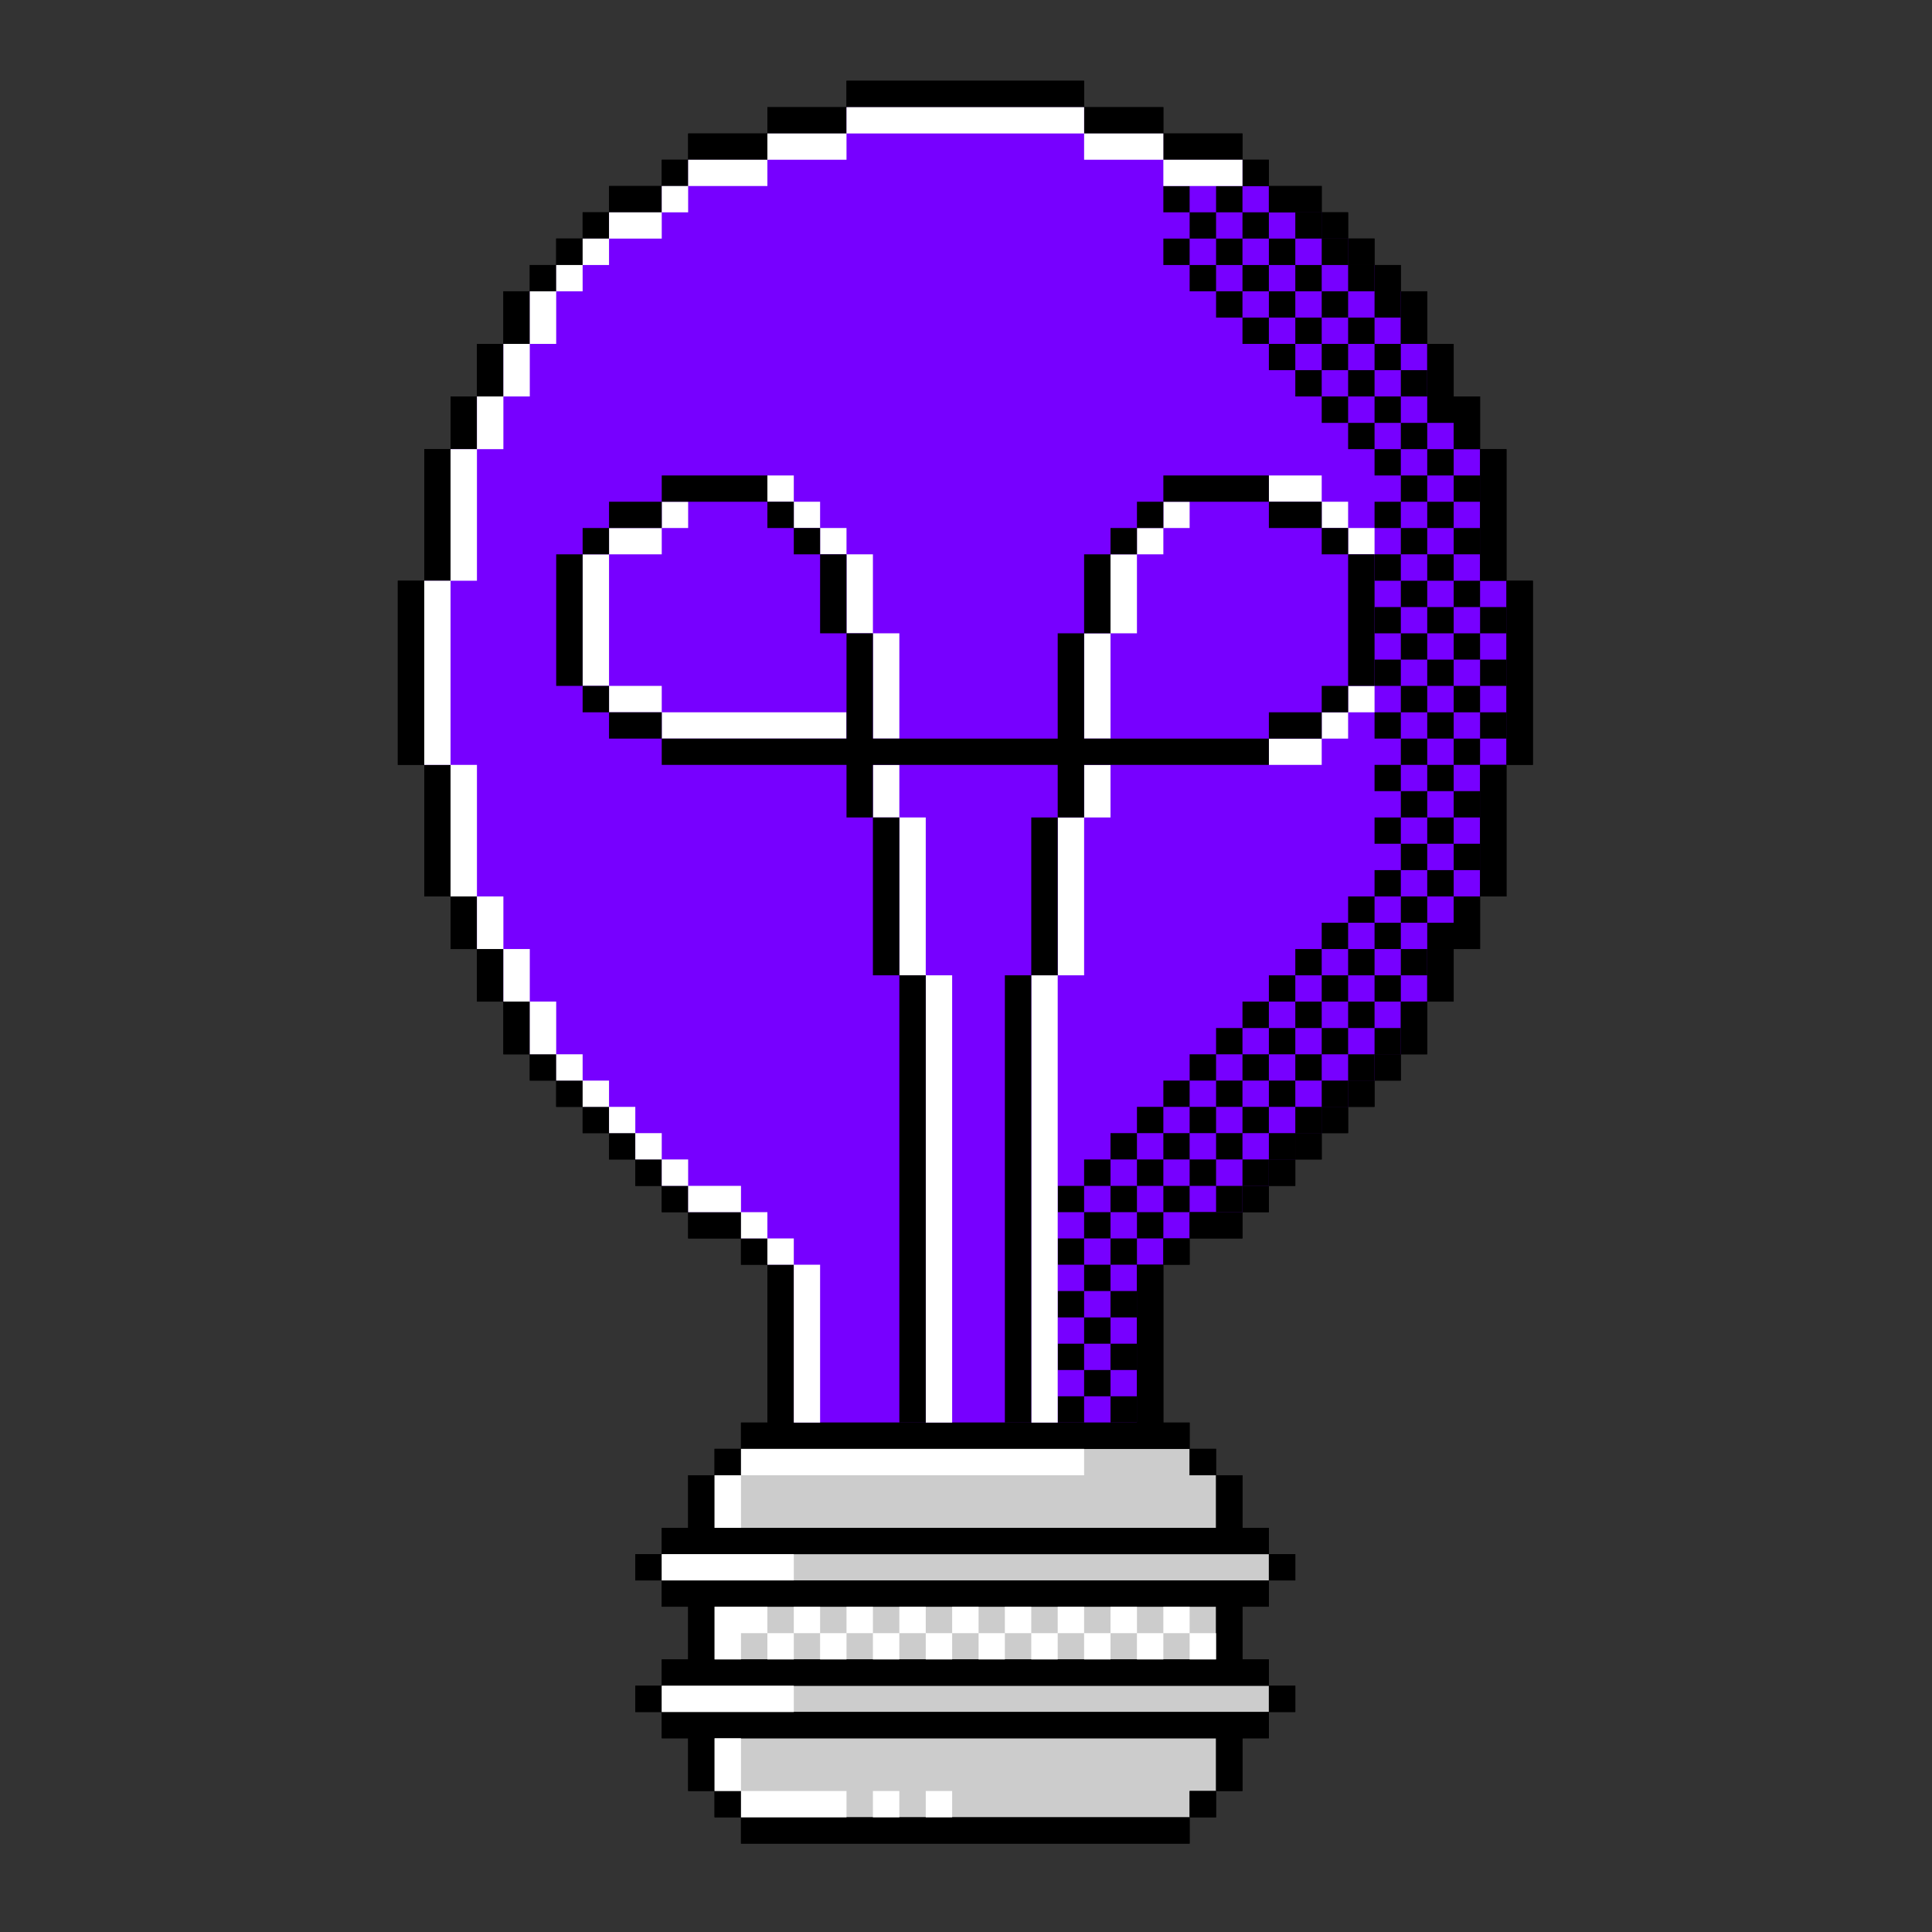 <svg xmlns="http://www.w3.org/2000/svg" xmlns:xlink="http://www.w3.org/1999/xlink" width="80" zoomAndPan="magnify" viewBox="0 0 60 60" height="80" preserveAspectRatio="xMidYMid meet" version="1.0"><rect x="0" y="0" width="60" height="60" fill="#333333" stroke="none"/><defs><clipPath id="6f57d1e557"><path d="M 12.355 2.508 L 47.605 2.508 L 47.605 57.258 L 12.355 57.258 Z M 12.355 2.508 " clip-rule="nonzero"/></clipPath><clipPath id="d7e77d3fc4"><path d="M 19 4 L 47.605 4 L 47.605 57.258 L 19 57.258 Z M 19 4 " clip-rule="nonzero"/></clipPath><clipPath id="ebf4d91623"><path d="M 12.355 2.508 L 47 2.508 L 47 45 L 12.355 45 Z M 12.355 2.508 " clip-rule="nonzero"/></clipPath></defs><g clip-path="url(#6f57d1e557)"><path fill="#000000" d="M 47.605 18.035 L 47.605 23.754 L 46.785 23.754 L 46.785 27.84 L 45.965 27.84 L 45.965 29.473 L 45.145 29.473 L 45.145 31.105 L 44.324 31.105 L 44.324 32.742 L 43.504 32.742 L 43.504 33.559 L 42.688 33.559 L 42.688 34.375 L 41.867 34.375 L 41.867 35.191 L 41.047 35.191 L 41.047 36.008 L 40.227 36.008 L 40.227 36.828 L 39.406 36.828 L 39.406 37.645 L 38.586 37.645 L 38.586 38.461 L 36.945 38.461 L 36.945 39.277 L 36.129 39.277 L 36.129 44.18 L 36.945 44.18 L 36.945 44.996 L 37.766 44.996 L 37.766 45.816 L 38.586 45.816 L 38.586 47.449 L 39.406 47.449 L 39.406 48.266 L 40.227 48.266 L 40.227 49.082 L 39.406 49.082 L 39.406 49.898 L 38.586 49.898 L 38.586 51.535 L 39.406 51.535 L 39.406 52.352 L 40.227 52.352 L 40.227 53.168 L 39.406 53.168 L 39.406 53.984 L 38.586 53.984 L 38.586 55.621 L 37.766 55.621 L 37.766 56.438 L 36.945 56.438 L 36.945 57.254 L 23.012 57.254 L 23.012 56.438 L 22.191 56.438 L 22.191 55.621 L 21.371 55.621 L 21.371 53.984 L 20.551 53.984 L 20.551 53.168 L 19.73 53.168 L 19.73 52.352 L 20.551 52.352 L 20.551 51.535 L 21.371 51.535 L 21.371 49.898 L 20.551 49.898 L 20.551 49.082 L 19.73 49.082 L 19.73 48.266 L 20.551 48.266 L 20.551 47.449 L 21.371 47.449 L 21.371 45.816 L 22.191 45.816 L 22.191 44.996 L 23.012 44.996 L 23.012 44.18 L 23.832 44.18 L 23.832 39.277 L 23.012 39.277 L 23.012 38.461 L 21.371 38.461 L 21.371 37.645 L 20.551 37.645 L 20.551 36.828 L 19.73 36.828 L 19.73 36.008 L 18.914 36.008 L 18.914 35.191 L 18.094 35.191 L 18.094 34.375 L 17.273 34.375 L 17.273 33.559 L 16.453 33.559 L 16.453 32.742 L 15.633 32.742 L 15.633 31.105 L 14.812 31.105 L 14.812 29.473 L 13.992 29.473 L 13.992 27.84 L 13.176 27.84 L 13.176 23.754 L 12.355 23.754 L 12.355 18.035 L 13.176 18.035 L 13.176 13.949 L 13.992 13.949 L 13.992 12.312 L 14.812 12.312 L 14.812 10.68 L 15.633 10.68 L 15.633 9.047 L 16.453 9.047 L 16.453 8.23 L 17.273 8.23 L 17.273 7.41 L 18.094 7.41 L 18.094 6.594 L 18.914 6.594 L 18.914 5.777 L 20.551 5.777 L 20.551 4.961 L 21.371 4.961 L 21.371 4.145 L 23.832 4.145 L 23.832 3.328 L 26.289 3.328 L 26.289 2.508 L 33.668 2.508 L 33.668 3.328 L 36.129 3.328 L 36.129 4.145 L 38.586 4.145 L 38.586 4.961 L 39.406 4.961 L 39.406 5.777 L 41.047 5.777 L 41.047 6.594 L 41.867 6.594 L 41.867 7.41 L 42.688 7.41 L 42.688 8.23 L 43.504 8.23 L 43.504 9.047 L 44.324 9.047 L 44.324 10.68 L 45.145 10.68 L 45.145 12.312 L 45.965 12.312 L 45.965 13.949 L 46.785 13.949 L 46.785 18.035 Z M 47.605 18.035 " fill-opacity="1" fill-rule="nonzero"/></g><path fill="#cccccc" d="M 37.766 45.816 L 37.766 47.449 L 22.191 47.449 L 22.191 45.816 L 23.012 45.816 L 23.012 44.996 L 36.945 44.996 L 36.945 45.816 Z M 20.551 48.266 L 20.551 49.082 L 39.406 49.082 L 39.406 48.266 Z M 22.191 49.898 L 22.191 51.535 L 37.766 51.535 L 37.766 49.898 Z M 20.551 52.352 L 20.551 53.168 L 39.406 53.168 L 39.406 52.352 Z M 22.191 53.984 L 22.191 55.621 L 23.012 55.621 L 23.012 56.438 L 36.945 56.438 L 36.945 55.621 L 37.766 55.621 L 37.766 53.984 Z M 22.191 53.984 " fill-opacity="1" fill-rule="nonzero"/><path fill="#7700ff" d="M 46.785 18.035 L 46.785 23.754 L 45.965 23.754 L 45.965 27.84 L 45.145 27.84 L 45.145 29.473 L 44.324 29.473 L 44.324 31.105 L 43.504 31.105 L 43.504 32.742 L 42.688 32.742 L 42.688 33.559 L 41.867 33.559 L 41.867 34.375 L 41.047 34.375 L 41.047 35.191 L 40.227 35.191 L 40.227 36.008 L 39.406 36.008 L 39.406 36.828 L 38.586 36.828 L 38.586 37.645 L 36.945 37.645 L 36.945 38.461 L 36.129 38.461 L 36.129 39.277 L 35.309 39.277 L 35.309 44.18 L 24.652 44.18 L 24.652 39.277 L 23.832 39.277 L 23.832 38.461 L 23.012 38.461 L 23.012 37.645 L 21.371 37.645 L 21.371 36.828 L 20.551 36.828 L 20.551 36.008 L 19.73 36.008 L 19.73 35.191 L 18.914 35.191 L 18.914 34.375 L 18.094 34.375 L 18.094 33.559 L 17.273 33.559 L 17.273 32.742 L 16.453 32.742 L 16.453 31.105 L 15.633 31.105 L 15.633 29.473 L 14.812 29.473 L 14.812 27.84 L 13.992 27.84 L 13.992 23.754 L 13.176 23.754 L 13.176 18.035 L 13.992 18.035 L 13.992 13.949 L 14.812 13.949 L 14.812 12.312 L 15.633 12.312 L 15.633 10.68 L 16.453 10.68 L 16.453 9.047 L 17.273 9.047 L 17.273 8.23 L 18.094 8.23 L 18.094 7.41 L 18.914 7.41 L 18.914 6.594 L 20.551 6.594 L 20.551 5.777 L 21.371 5.777 L 21.371 4.961 L 23.832 4.961 L 23.832 4.145 L 26.289 4.145 L 26.289 3.328 L 33.668 3.328 L 33.668 4.145 L 36.129 4.145 L 36.129 4.961 L 38.586 4.961 L 38.586 5.777 L 39.406 5.777 L 39.406 6.594 L 41.047 6.594 L 41.047 7.41 L 41.867 7.41 L 41.867 8.23 L 42.688 8.23 L 42.688 9.047 L 43.504 9.047 L 43.504 10.68 L 44.324 10.68 L 44.324 12.312 L 45.145 12.312 L 45.145 13.949 L 45.965 13.949 L 45.965 18.035 Z M 46.785 18.035 " fill-opacity="1" fill-rule="nonzero"/><g clip-path="url(#d7e77d3fc4)"><path fill="#000000" d="M 20.551 49.898 L 21.371 49.898 L 21.371 51.535 L 20.551 51.535 L 20.551 52.352 L 39.406 52.352 L 39.406 51.535 L 38.586 51.535 L 38.586 49.898 L 39.406 49.898 L 39.406 49.082 L 20.551 49.082 Z M 37.766 51.535 L 22.191 51.535 L 22.191 49.898 L 37.766 49.898 Z M 38.586 4.961 L 38.586 5.777 L 39.406 5.777 L 39.406 4.961 Z M 39.406 5.777 L 39.406 6.594 L 41.047 6.594 L 41.047 5.777 Z M 41.047 6.594 L 41.047 7.41 L 41.867 7.41 L 41.867 6.594 Z M 41.867 7.41 L 41.867 8.23 L 42.688 8.23 L 42.688 7.41 Z M 42.688 8.23 L 42.688 9.047 L 43.504 9.047 L 43.504 8.23 Z M 43.504 9.047 L 43.504 10.68 L 44.324 10.68 L 44.324 9.047 Z M 44.324 10.68 L 44.324 12.312 L 45.145 12.312 L 45.145 10.68 Z M 45.145 12.312 L 45.145 13.949 L 45.965 13.949 L 45.965 12.312 Z M 45.965 13.949 L 45.965 18.035 L 46.785 18.035 L 46.785 13.949 Z M 46.785 18.035 L 46.785 23.754 L 47.605 23.754 L 47.605 18.035 Z M 41.047 35.191 L 41.867 35.191 L 41.867 34.375 L 41.047 34.375 Z M 41.867 34.375 L 42.688 34.375 L 42.688 33.559 L 41.867 33.559 Z M 42.688 33.559 L 43.504 33.559 L 43.504 32.742 L 42.688 32.742 Z M 43.504 32.742 L 44.324 32.742 L 44.324 31.105 L 43.504 31.105 Z M 44.324 31.105 L 45.145 31.105 L 45.145 29.473 L 44.324 29.473 Z M 45.145 29.473 L 45.965 29.473 L 45.965 27.84 L 45.145 27.84 Z M 45.965 27.84 L 46.785 27.84 L 46.785 23.754 L 45.965 23.754 Z M 40.227 36.008 L 41.047 36.008 L 41.047 35.191 L 40.227 35.191 Z M 39.406 36.828 L 40.227 36.828 L 40.227 36.008 L 39.406 36.008 Z M 38.586 37.645 L 39.406 37.645 L 39.406 36.828 L 38.586 36.828 Z M 36.945 38.461 L 38.586 38.461 L 38.586 37.645 L 36.945 37.645 Z M 36.129 39.277 L 36.945 39.277 L 36.945 38.461 L 36.129 38.461 Z M 35.309 44.18 L 23.012 44.18 L 23.012 44.996 L 36.945 44.996 L 36.945 44.18 L 36.129 44.18 L 36.129 39.277 L 35.309 39.277 Z M 23.012 44.996 L 22.191 44.996 L 22.191 45.816 L 23.012 45.816 Z M 37.766 45.816 L 37.766 44.996 L 36.945 44.996 L 36.945 45.816 Z M 22.191 47.449 L 22.191 45.816 L 21.371 45.816 L 21.371 47.449 L 20.551 47.449 L 20.551 48.266 L 39.406 48.266 L 39.406 47.449 L 38.586 47.449 L 38.586 45.816 L 37.766 45.816 L 37.766 47.449 Z M 40.227 49.082 L 40.227 48.266 L 39.406 48.266 L 39.406 49.082 Z M 19.73 48.266 L 19.73 49.082 L 20.551 49.082 L 20.551 48.266 Z M 20.551 53.984 L 21.371 53.984 L 21.371 55.621 L 22.191 55.621 L 22.191 53.984 L 37.766 53.984 L 37.766 55.621 L 38.586 55.621 L 38.586 53.984 L 39.406 53.984 L 39.406 53.168 L 20.551 53.168 Z M 40.227 53.168 L 40.227 52.352 L 39.406 52.352 L 39.406 53.168 Z M 19.73 52.352 L 19.73 53.168 L 20.551 53.168 L 20.551 52.352 Z M 23.012 57.254 L 36.945 57.254 L 36.945 56.438 L 23.012 56.438 Z M 22.191 55.621 L 22.191 56.438 L 23.012 56.438 L 23.012 55.621 Z M 36.945 56.438 L 37.766 56.438 L 37.766 55.621 L 36.945 55.621 Z M 36.945 56.438 " fill-opacity="1" fill-rule="nonzero"/></g><g clip-path="url(#ebf4d91623)"><path fill="#000000" d="M 33.668 3.328 L 26.289 3.328 L 26.289 2.508 L 33.668 2.508 Z M 23.832 4.145 L 26.289 4.145 L 26.289 3.328 L 23.832 3.328 Z M 21.371 4.961 L 23.832 4.961 L 23.832 4.145 L 21.371 4.145 Z M 20.551 5.777 L 21.371 5.777 L 21.371 4.961 L 20.551 4.961 Z M 18.914 6.594 L 20.551 6.594 L 20.551 5.777 L 18.914 5.777 Z M 18.094 7.41 L 18.914 7.41 L 18.914 6.594 L 18.094 6.594 Z M 17.273 8.23 L 18.094 8.23 L 18.094 7.41 L 17.273 7.41 Z M 16.453 9.047 L 17.273 9.047 L 17.273 8.23 L 16.453 8.23 Z M 15.633 10.68 L 16.453 10.68 L 16.453 9.047 L 15.633 9.047 Z M 14.812 12.312 L 15.633 12.312 L 15.633 10.68 L 14.812 10.68 Z M 13.992 13.949 L 14.812 13.949 L 14.812 12.312 L 13.992 12.312 Z M 13.176 18.035 L 13.992 18.035 L 13.992 13.949 L 13.176 13.949 Z M 12.355 23.754 L 13.176 23.754 L 13.176 18.035 L 12.355 18.035 Z M 18.914 35.191 L 18.914 34.375 L 18.094 34.375 L 18.094 35.191 Z M 18.094 34.375 L 18.094 33.559 L 17.273 33.559 L 17.273 34.375 Z M 17.273 33.559 L 17.273 32.742 L 16.453 32.742 L 16.453 33.559 Z M 16.453 32.742 L 16.453 31.105 L 15.633 31.105 L 15.633 32.742 Z M 15.633 31.105 L 15.633 29.473 L 14.812 29.473 L 14.812 31.105 Z M 14.812 29.473 L 14.812 27.84 L 13.992 27.84 L 13.992 29.473 Z M 13.992 27.84 L 13.992 23.754 L 13.176 23.754 L 13.176 27.84 Z M 19.73 36.008 L 19.73 35.191 L 18.914 35.191 L 18.914 36.008 Z M 20.551 36.828 L 20.551 36.008 L 19.73 36.008 L 19.73 36.828 Z M 21.371 37.645 L 21.371 36.828 L 20.551 36.828 L 20.551 37.645 Z M 23.012 38.461 L 23.012 37.645 L 21.371 37.645 L 21.371 38.461 Z M 23.832 39.277 L 23.832 38.461 L 23.012 38.461 L 23.012 39.277 Z M 24.652 44.18 L 24.652 39.277 L 23.832 39.277 L 23.832 44.18 Z M 36.129 4.145 L 36.129 3.328 L 33.668 3.328 L 33.668 4.145 Z M 38.586 4.961 L 38.586 4.145 L 36.129 4.145 L 36.129 4.961 Z M 35.309 44.18 L 35.309 43.363 L 34.488 43.363 L 34.488 44.18 Z M 35.309 42.547 L 35.309 41.73 L 34.488 41.73 L 34.488 42.547 Z M 35.309 40.914 L 35.309 40.094 L 34.488 40.094 L 34.488 40.914 Z M 34.488 39.277 L 35.309 39.277 L 35.309 38.461 L 34.488 38.461 Z M 33.668 43.363 L 34.488 43.363 L 34.488 42.547 L 33.668 42.547 Z M 33.668 41.73 L 34.488 41.73 L 34.488 40.914 L 33.668 40.914 Z M 33.668 40.094 L 34.488 40.094 L 34.488 39.277 L 33.668 39.277 Z M 34.488 37.645 L 33.668 37.645 L 33.668 38.461 L 34.488 38.461 Z M 35.309 38.461 L 36.129 38.461 L 36.129 37.645 L 35.309 37.645 Z M 34.488 37.645 L 35.309 37.645 L 35.309 36.828 L 34.488 36.828 Z M 36.129 37.645 L 36.945 37.645 L 36.945 36.828 L 36.129 36.828 Z M 37.766 37.645 L 38.586 37.645 L 38.586 36.828 L 37.766 36.828 Z M 34.488 36.008 L 33.668 36.008 L 33.668 36.828 L 34.488 36.828 Z M 32.848 44.18 L 33.668 44.18 L 33.668 43.363 L 32.848 43.363 Z M 32.848 41.73 L 32.848 42.547 L 33.668 42.547 L 33.668 41.73 Z M 32.848 40.094 L 32.848 40.914 L 33.668 40.914 L 33.668 40.094 Z M 32.848 38.461 L 32.848 39.277 L 33.668 39.277 L 33.668 38.461 Z M 32.848 36.828 L 32.848 37.645 L 33.668 37.645 L 33.668 36.828 Z M 35.309 36.828 L 36.129 36.828 L 36.129 36.008 L 35.309 36.008 Z M 37.766 34.375 L 36.945 34.375 L 36.945 35.191 L 37.766 35.191 Z M 38.586 33.559 L 37.766 33.559 L 37.766 34.375 L 38.586 34.375 Z M 36.129 35.191 L 36.129 36.008 L 36.945 36.008 L 36.945 35.191 Z M 39.406 32.742 L 38.586 32.742 L 38.586 33.559 L 39.406 33.559 Z M 41.047 31.105 L 40.227 31.105 L 40.227 31.926 L 41.047 31.926 Z M 41.047 31.105 L 41.867 31.105 L 41.867 30.289 L 41.047 30.289 Z M 40.227 31.926 L 39.406 31.926 L 39.406 32.742 L 40.227 32.742 Z M 41.867 30.289 L 42.688 30.289 L 42.688 29.473 L 41.867 29.473 Z M 43.504 28.656 L 44.324 28.656 L 44.324 27.84 L 43.504 27.84 Z M 44.324 27.84 L 45.145 27.84 L 45.145 27.023 L 44.324 27.023 Z M 42.688 29.473 L 43.504 29.473 L 43.504 28.656 L 42.688 28.656 Z M 45.965 27.023 L 45.965 26.203 L 45.145 26.203 L 45.145 27.023 Z M 36.945 36.008 L 36.945 36.828 L 37.766 36.828 L 37.766 36.008 Z M 37.766 36.008 L 38.586 36.008 L 38.586 35.191 L 37.766 35.191 Z M 38.586 35.191 L 39.406 35.191 L 39.406 34.375 L 38.586 34.375 Z M 39.406 34.375 L 40.227 34.375 L 40.227 33.559 L 39.406 33.559 Z M 40.227 33.559 L 41.047 33.559 L 41.047 32.742 L 40.227 32.742 Z M 41.047 32.742 L 41.867 32.742 L 41.867 31.926 L 41.047 31.926 Z M 41.867 31.926 L 42.688 31.926 L 42.688 31.105 L 41.867 31.105 Z M 42.688 31.105 L 43.504 31.105 L 43.504 30.289 L 42.688 30.289 Z M 43.504 30.289 L 44.324 30.289 L 44.324 29.473 L 43.504 29.473 Z M 38.586 36.828 L 39.406 36.828 L 39.406 36.008 L 38.586 36.008 Z M 39.406 36.008 L 40.227 36.008 L 40.227 35.191 L 39.406 35.191 Z M 40.227 35.191 L 41.047 35.191 L 41.047 34.375 L 40.227 34.375 Z M 41.047 34.375 L 41.867 34.375 L 41.867 33.559 L 41.047 33.559 Z M 41.867 33.559 L 42.688 33.559 L 42.688 32.742 L 41.867 32.742 Z M 43.504 32.742 L 43.504 31.926 L 42.688 31.926 L 42.688 32.742 Z M 35.309 35.191 L 34.488 35.191 L 34.488 36.008 L 35.309 36.008 Z M 36.129 34.375 L 35.309 34.375 L 35.309 35.191 L 36.129 35.191 Z M 36.945 33.559 L 36.129 33.559 L 36.129 34.375 L 36.945 34.375 Z M 37.766 32.742 L 36.945 32.742 L 36.945 33.559 L 37.766 33.559 Z M 38.586 31.926 L 37.766 31.926 L 37.766 32.742 L 38.586 32.742 Z M 39.406 31.105 L 38.586 31.105 L 38.586 31.926 L 39.406 31.926 Z M 40.227 30.289 L 39.406 30.289 L 39.406 31.105 L 40.227 31.105 Z M 41.047 29.473 L 40.227 29.473 L 40.227 30.289 L 41.047 30.289 Z M 41.867 28.656 L 41.047 28.656 L 41.047 29.473 L 41.867 29.473 Z M 42.688 27.84 L 41.867 27.84 L 41.867 28.656 L 42.688 28.656 Z M 42.688 25.387 L 42.688 26.203 L 43.504 26.203 L 43.504 25.387 Z M 42.688 23.754 L 42.688 24.57 L 43.504 24.57 L 43.504 23.754 Z M 44.324 22.938 L 43.504 22.938 L 43.504 23.754 L 44.324 23.754 Z M 44.324 21.301 L 43.504 21.301 L 43.504 22.121 L 44.324 22.121 Z M 43.504 27.023 L 42.688 27.023 L 42.688 27.84 L 43.504 27.84 Z M 44.324 26.203 L 43.504 26.203 L 43.504 27.023 L 44.324 27.023 Z M 44.324 26.203 L 45.145 26.203 L 45.145 25.387 L 44.324 25.387 Z M 44.324 24.57 L 43.504 24.57 L 43.504 25.387 L 44.324 25.387 Z M 45.965 25.387 L 45.965 24.57 L 45.145 24.57 L 45.145 25.387 Z M 44.324 24.57 L 45.145 24.57 L 45.145 23.754 L 44.324 23.754 Z M 45.145 23.754 L 45.965 23.754 L 45.965 22.938 L 45.145 22.938 Z M 44.324 22.938 L 45.145 22.938 L 45.145 22.121 L 44.324 22.121 Z M 46.785 22.938 L 46.785 22.121 L 45.965 22.121 L 45.965 22.938 Z M 45.145 22.121 L 45.965 22.121 L 45.965 21.301 L 45.145 21.301 Z M 44.324 19.668 L 43.504 19.668 L 43.504 20.484 L 44.324 20.484 Z M 44.324 21.301 L 45.145 21.301 L 45.145 20.484 L 44.324 20.484 Z M 46.785 21.301 L 46.785 20.484 L 45.965 20.484 L 45.965 21.301 Z M 45.145 19.668 L 45.145 20.484 L 45.965 20.484 L 45.965 19.668 Z M 44.324 18.035 L 43.504 18.035 L 43.504 18.852 L 44.324 18.852 Z M 44.324 18.852 L 44.324 19.668 L 45.145 19.668 L 45.145 18.852 Z M 46.785 19.668 L 46.785 18.852 L 45.965 18.852 L 45.965 19.668 Z M 45.965 18.852 L 45.965 18.035 L 45.145 18.035 L 45.145 18.852 Z M 44.324 16.398 L 43.504 16.398 L 43.504 17.215 L 44.324 17.215 Z M 44.324 18.035 L 45.145 18.035 L 45.145 17.215 L 44.324 17.215 Z M 45.965 17.215 L 45.965 16.398 L 45.145 16.398 L 45.145 17.215 Z M 44.324 14.766 L 43.504 14.766 L 43.504 15.582 L 44.324 15.582 Z M 44.324 16.398 L 45.145 16.398 L 45.145 15.582 L 44.324 15.582 Z M 45.965 15.582 L 45.965 14.766 L 45.145 14.766 L 45.145 15.582 Z M 43.504 13.949 L 44.324 13.949 L 44.324 13.133 L 43.504 13.133 Z M 45.145 14.766 L 45.145 13.949 L 44.324 13.949 L 44.324 14.766 Z M 45.145 29.473 L 45.145 28.656 L 44.324 28.656 L 44.324 29.473 Z M 45.145 13.133 L 45.145 12.312 L 44.324 12.312 L 44.324 13.133 Z M 42.688 13.949 L 42.688 14.766 L 43.504 14.766 L 43.504 13.949 Z M 41.867 13.133 L 41.867 13.949 L 42.688 13.949 L 42.688 13.133 Z M 41.047 12.312 L 41.047 13.133 L 41.867 13.133 L 41.867 12.312 Z M 40.227 11.496 L 40.227 12.312 L 41.047 12.312 L 41.047 11.496 Z M 39.406 10.68 L 39.406 11.496 L 40.227 11.496 L 40.227 10.68 Z M 38.586 9.863 L 38.586 10.68 L 39.406 10.68 L 39.406 9.863 Z M 37.766 9.047 L 37.766 9.863 L 38.586 9.863 L 38.586 9.047 Z M 36.945 8.23 L 36.945 9.047 L 37.766 9.047 L 37.766 8.23 Z M 36.129 7.41 L 36.129 8.23 L 36.945 8.23 L 36.945 7.41 Z M 36.129 5.777 L 36.129 6.594 L 36.945 6.594 L 36.945 5.777 Z M 37.766 6.594 L 36.945 6.594 L 36.945 7.41 L 37.766 7.41 Z M 38.586 5.777 L 37.766 5.777 L 37.766 6.594 L 38.586 6.594 Z M 37.766 7.41 L 37.766 8.23 L 38.586 8.23 L 38.586 7.41 Z M 39.406 7.41 L 39.406 6.594 L 38.586 6.594 L 38.586 7.41 Z M 38.586 8.23 L 38.586 9.047 L 39.406 9.047 L 39.406 8.23 Z M 40.227 8.23 L 40.227 7.41 L 39.406 7.41 L 39.406 8.23 Z M 41.047 6.594 L 40.227 6.594 L 40.227 7.41 L 41.047 7.41 Z M 39.406 9.047 L 39.406 9.863 L 40.227 9.863 L 40.227 9.047 Z M 41.047 9.047 L 41.047 8.23 L 40.227 8.23 L 40.227 9.047 Z M 41.867 8.23 L 41.867 7.41 L 41.047 7.41 L 41.047 8.23 Z M 40.227 9.863 L 40.227 10.68 L 41.047 10.68 L 41.047 9.863 Z M 41.867 9.863 L 41.867 9.047 L 41.047 9.047 L 41.047 9.863 Z M 42.688 9.047 L 42.688 8.23 L 41.867 8.23 L 41.867 9.047 Z M 41.047 10.68 L 41.047 11.496 L 41.867 11.496 L 41.867 10.68 Z M 41.867 10.68 L 42.688 10.68 L 42.688 9.863 L 41.867 9.863 Z M 43.504 9.863 L 43.504 9.047 L 42.688 9.047 L 42.688 9.863 Z M 41.867 11.496 L 41.867 12.312 L 42.688 12.312 L 42.688 11.496 Z M 43.504 11.496 L 43.504 10.68 L 42.688 10.68 L 42.688 11.496 Z M 42.688 12.312 L 42.688 13.133 L 43.504 13.133 L 43.504 12.312 Z M 44.324 12.312 L 44.324 11.496 L 43.504 11.496 L 43.504 12.312 Z M 42.688 22.121 L 42.688 22.938 L 43.504 22.938 L 43.504 22.121 Z M 42.688 20.484 L 42.688 21.301 L 43.504 21.301 L 43.504 20.484 Z M 42.688 18.852 L 42.688 19.668 L 43.504 19.668 L 43.504 18.852 Z M 42.688 17.215 L 42.688 18.035 L 43.504 18.035 L 43.504 17.215 Z M 42.688 15.582 L 42.688 16.398 L 43.504 16.398 L 43.504 15.582 Z M 42.688 15.582 " fill-opacity="1" fill-rule="nonzero"/></g><path fill="#ffffff" d="M 24.652 44.18 L 24.652 39.277 L 25.469 39.277 L 25.469 44.18 Z M 24.652 39.277 L 24.652 38.461 L 23.832 38.461 L 23.832 39.277 Z M 23.832 38.461 L 23.832 37.645 L 23.012 37.645 L 23.012 38.461 Z M 23.012 37.645 L 23.012 36.828 L 21.371 36.828 L 21.371 37.645 Z M 21.371 36.828 L 21.371 36.008 L 20.551 36.008 L 20.551 36.828 Z M 20.551 36.008 L 20.551 35.191 L 19.73 35.191 L 19.73 36.008 Z M 19.73 35.191 L 19.73 34.375 L 18.914 34.375 L 18.914 35.191 Z M 18.914 34.375 L 18.914 33.559 L 18.094 33.559 L 18.094 34.375 Z M 18.094 33.559 L 18.094 32.742 L 17.273 32.742 L 17.273 33.559 Z M 17.273 32.742 L 17.273 31.105 L 16.453 31.105 L 16.453 32.742 Z M 16.453 31.105 L 16.453 29.473 L 15.633 29.473 L 15.633 31.105 Z M 15.633 29.473 L 15.633 27.84 L 14.812 27.84 L 14.812 29.473 Z M 14.812 27.84 L 14.812 23.754 L 13.992 23.754 L 13.992 27.84 Z M 13.992 18.035 L 14.812 18.035 L 14.812 13.949 L 13.992 13.949 Z M 13.176 23.754 L 13.992 23.754 L 13.992 18.035 L 13.176 18.035 Z M 14.812 13.949 L 15.633 13.949 L 15.633 12.312 L 14.812 12.312 Z M 15.633 12.312 L 16.453 12.312 L 16.453 10.68 L 15.633 10.68 Z M 16.453 10.68 L 17.273 10.68 L 17.273 9.047 L 16.453 9.047 Z M 17.273 9.047 L 18.094 9.047 L 18.094 8.23 L 17.273 8.23 Z M 18.094 8.23 L 18.914 8.23 L 18.914 7.41 L 18.094 7.41 Z M 18.914 7.41 L 20.551 7.41 L 20.551 6.594 L 18.914 6.594 Z M 20.551 6.594 L 21.371 6.594 L 21.371 5.777 L 20.551 5.777 Z M 21.371 5.777 L 23.832 5.777 L 23.832 4.961 L 21.371 4.961 Z M 23.832 4.961 L 26.289 4.961 L 26.289 4.145 L 23.832 4.145 Z M 26.289 3.328 L 26.289 4.145 L 33.668 4.145 L 33.668 3.328 Z M 33.668 4.145 L 33.668 4.961 L 36.129 4.961 L 36.129 4.145 Z M 36.129 5.777 L 38.586 5.777 L 38.586 4.961 L 36.129 4.961 Z M 23.012 45.816 L 33.668 45.816 L 33.668 44.996 L 23.012 44.996 Z M 22.191 47.449 L 23.012 47.449 L 23.012 45.816 L 22.191 45.816 Z M 20.551 49.082 L 24.652 49.082 L 24.652 48.266 L 20.551 48.266 Z M 24.652 52.352 L 20.551 52.352 L 20.551 53.168 L 24.652 53.168 Z M 22.191 53.984 L 22.191 55.621 L 23.012 55.621 L 23.012 53.984 Z M 23.012 56.438 L 26.289 56.438 L 26.289 55.621 L 23.012 55.621 Z M 27.109 56.438 L 27.93 56.438 L 27.93 55.621 L 27.109 55.621 Z M 28.75 56.438 L 29.57 56.438 L 29.57 55.621 L 28.75 55.621 Z M 29.57 44.18 L 29.57 30.289 L 28.75 30.289 L 28.75 44.18 Z M 27.93 25.387 L 27.93 30.289 L 28.75 30.289 L 28.75 25.387 Z M 27.109 23.754 L 27.109 25.387 L 27.93 25.387 L 27.93 23.754 Z M 27.93 22.938 L 27.93 19.668 L 27.109 19.668 L 27.109 22.938 Z M 27.109 19.668 L 27.109 17.215 L 26.289 17.215 L 26.289 19.668 Z M 26.289 17.215 L 26.289 16.398 L 25.469 16.398 L 25.469 17.215 Z M 25.469 16.398 L 25.469 15.582 L 24.652 15.582 L 24.652 16.398 Z M 23.832 14.766 L 23.832 15.582 L 24.652 15.582 L 24.652 14.766 Z M 20.551 16.398 L 18.914 16.398 L 18.914 17.215 L 20.551 17.215 Z M 18.094 17.215 L 18.094 21.301 L 18.914 21.301 L 18.914 17.215 Z M 18.914 21.301 L 18.914 22.121 L 20.551 22.121 L 20.551 21.301 Z M 26.289 22.938 L 26.289 22.121 L 20.551 22.121 L 20.551 22.938 Z M 21.371 15.582 L 20.551 15.582 L 20.551 16.398 L 21.371 16.398 Z M 36.945 15.582 L 36.129 15.582 L 36.129 16.398 L 36.945 16.398 Z M 36.129 16.398 L 35.309 16.398 L 35.309 17.215 L 36.129 17.215 Z M 35.309 17.215 L 34.488 17.215 L 34.488 19.668 L 35.309 19.668 Z M 34.488 19.668 L 33.668 19.668 L 33.668 22.938 L 34.488 22.938 Z M 33.668 25.387 L 34.488 25.387 L 34.488 23.754 L 33.668 23.754 Z M 32.848 30.289 L 33.668 30.289 L 33.668 25.387 L 32.848 25.387 Z M 32.027 44.18 L 32.848 44.18 L 32.848 30.289 L 32.027 30.289 Z M 39.406 23.754 L 41.047 23.754 L 41.047 22.938 L 39.406 22.938 Z M 41.047 22.938 L 41.867 22.938 L 41.867 22.121 L 41.047 22.121 Z M 41.867 22.121 L 42.688 22.121 L 42.688 21.301 L 41.867 21.301 Z M 41.867 16.398 L 41.867 17.215 L 42.688 17.215 L 42.688 16.398 Z M 41.047 15.582 L 41.047 16.398 L 41.867 16.398 L 41.867 15.582 Z M 39.406 14.766 L 39.406 15.582 L 41.047 15.582 L 41.047 14.766 Z M 23.012 49.898 L 22.191 49.898 L 22.191 51.535 L 23.012 51.535 L 23.012 50.719 L 23.832 50.719 L 23.832 49.898 Z M 24.652 49.898 L 24.652 50.719 L 25.469 50.719 L 25.469 49.898 Z M 26.289 49.898 L 26.289 50.719 L 27.109 50.719 L 27.109 49.898 Z M 27.93 49.898 L 27.93 50.719 L 28.75 50.719 L 28.75 49.898 Z M 29.57 49.898 L 29.57 50.719 L 30.391 50.719 L 30.391 49.898 Z M 31.207 49.898 L 31.207 50.719 L 32.027 50.719 L 32.027 49.898 Z M 32.848 49.898 L 32.848 50.719 L 33.668 50.719 L 33.668 49.898 Z M 34.488 49.898 L 34.488 50.719 L 35.309 50.719 L 35.309 49.898 Z M 36.129 49.898 L 36.129 50.719 L 36.945 50.719 L 36.945 49.898 Z M 23.832 51.535 L 24.652 51.535 L 24.652 50.719 L 23.832 50.719 Z M 25.469 51.535 L 26.289 51.535 L 26.289 50.719 L 25.469 50.719 Z M 27.109 51.535 L 27.93 51.535 L 27.93 50.719 L 27.109 50.719 Z M 28.75 51.535 L 29.57 51.535 L 29.57 50.719 L 28.75 50.719 Z M 30.391 51.535 L 31.207 51.535 L 31.207 50.719 L 30.391 50.719 Z M 32.027 51.535 L 32.848 51.535 L 32.848 50.719 L 32.027 50.719 Z M 33.668 51.535 L 34.488 51.535 L 34.488 50.719 L 33.668 50.719 Z M 35.309 51.535 L 36.129 51.535 L 36.129 50.719 L 35.309 50.719 Z M 36.945 51.535 L 37.766 51.535 L 37.766 50.719 L 36.945 50.719 Z M 36.945 51.535 " fill-opacity="1" fill-rule="nonzero"/><path fill="#000000" d="M 27.93 44.18 L 27.93 30.289 L 28.75 30.289 L 28.75 44.18 Z M 27.93 30.289 L 27.93 25.387 L 27.109 25.387 L 27.109 30.289 Z M 26.289 19.668 L 26.289 17.215 L 25.469 17.215 L 25.469 19.668 Z M 25.469 17.215 L 25.469 16.398 L 24.652 16.398 L 24.652 17.215 Z M 24.652 16.398 L 24.652 15.582 L 23.832 15.582 L 23.832 16.398 Z M 23.832 14.766 L 20.551 14.766 L 20.551 15.582 L 23.832 15.582 Z M 20.551 15.582 L 18.914 15.582 L 18.914 16.398 L 20.551 16.398 Z M 18.914 16.398 L 18.094 16.398 L 18.094 17.215 L 18.914 17.215 Z M 17.273 17.215 L 17.273 21.301 L 18.094 21.301 L 18.094 17.215 Z M 18.094 21.301 L 18.094 22.121 L 18.914 22.121 L 18.914 21.301 Z M 18.914 22.121 L 18.914 22.938 L 20.551 22.938 L 20.551 22.121 Z M 31.207 44.18 L 32.027 44.18 L 32.027 30.289 L 31.207 30.289 Z M 32.027 30.289 L 32.848 30.289 L 32.848 25.387 L 32.027 25.387 Z M 33.668 19.668 L 32.848 19.668 L 32.848 22.938 L 27.109 22.938 L 27.109 19.668 L 26.289 19.668 L 26.289 22.938 L 20.551 22.938 L 20.551 23.754 L 26.289 23.754 L 26.289 25.387 L 27.109 25.387 L 27.109 23.754 L 32.848 23.754 L 32.848 25.387 L 33.668 25.387 L 33.668 23.754 L 39.406 23.754 L 39.406 22.938 L 33.668 22.938 Z M 34.488 17.215 L 33.668 17.215 L 33.668 19.668 L 34.488 19.668 Z M 35.309 16.398 L 34.488 16.398 L 34.488 17.215 L 35.309 17.215 Z M 36.129 15.582 L 35.309 15.582 L 35.309 16.398 L 36.129 16.398 Z M 39.406 14.766 L 36.129 14.766 L 36.129 15.582 L 39.406 15.582 Z M 41.047 16.398 L 41.047 15.582 L 39.406 15.582 L 39.406 16.398 Z M 41.867 17.215 L 41.867 16.398 L 41.047 16.398 L 41.047 17.215 Z M 41.867 17.215 L 41.867 21.301 L 42.688 21.301 L 42.688 17.215 Z M 41.047 22.121 L 41.867 22.121 L 41.867 21.301 L 41.047 21.301 Z M 39.406 22.938 L 41.047 22.938 L 41.047 22.121 L 39.406 22.121 Z M 39.406 22.938 " fill-opacity="1" fill-rule="nonzero"/></svg>